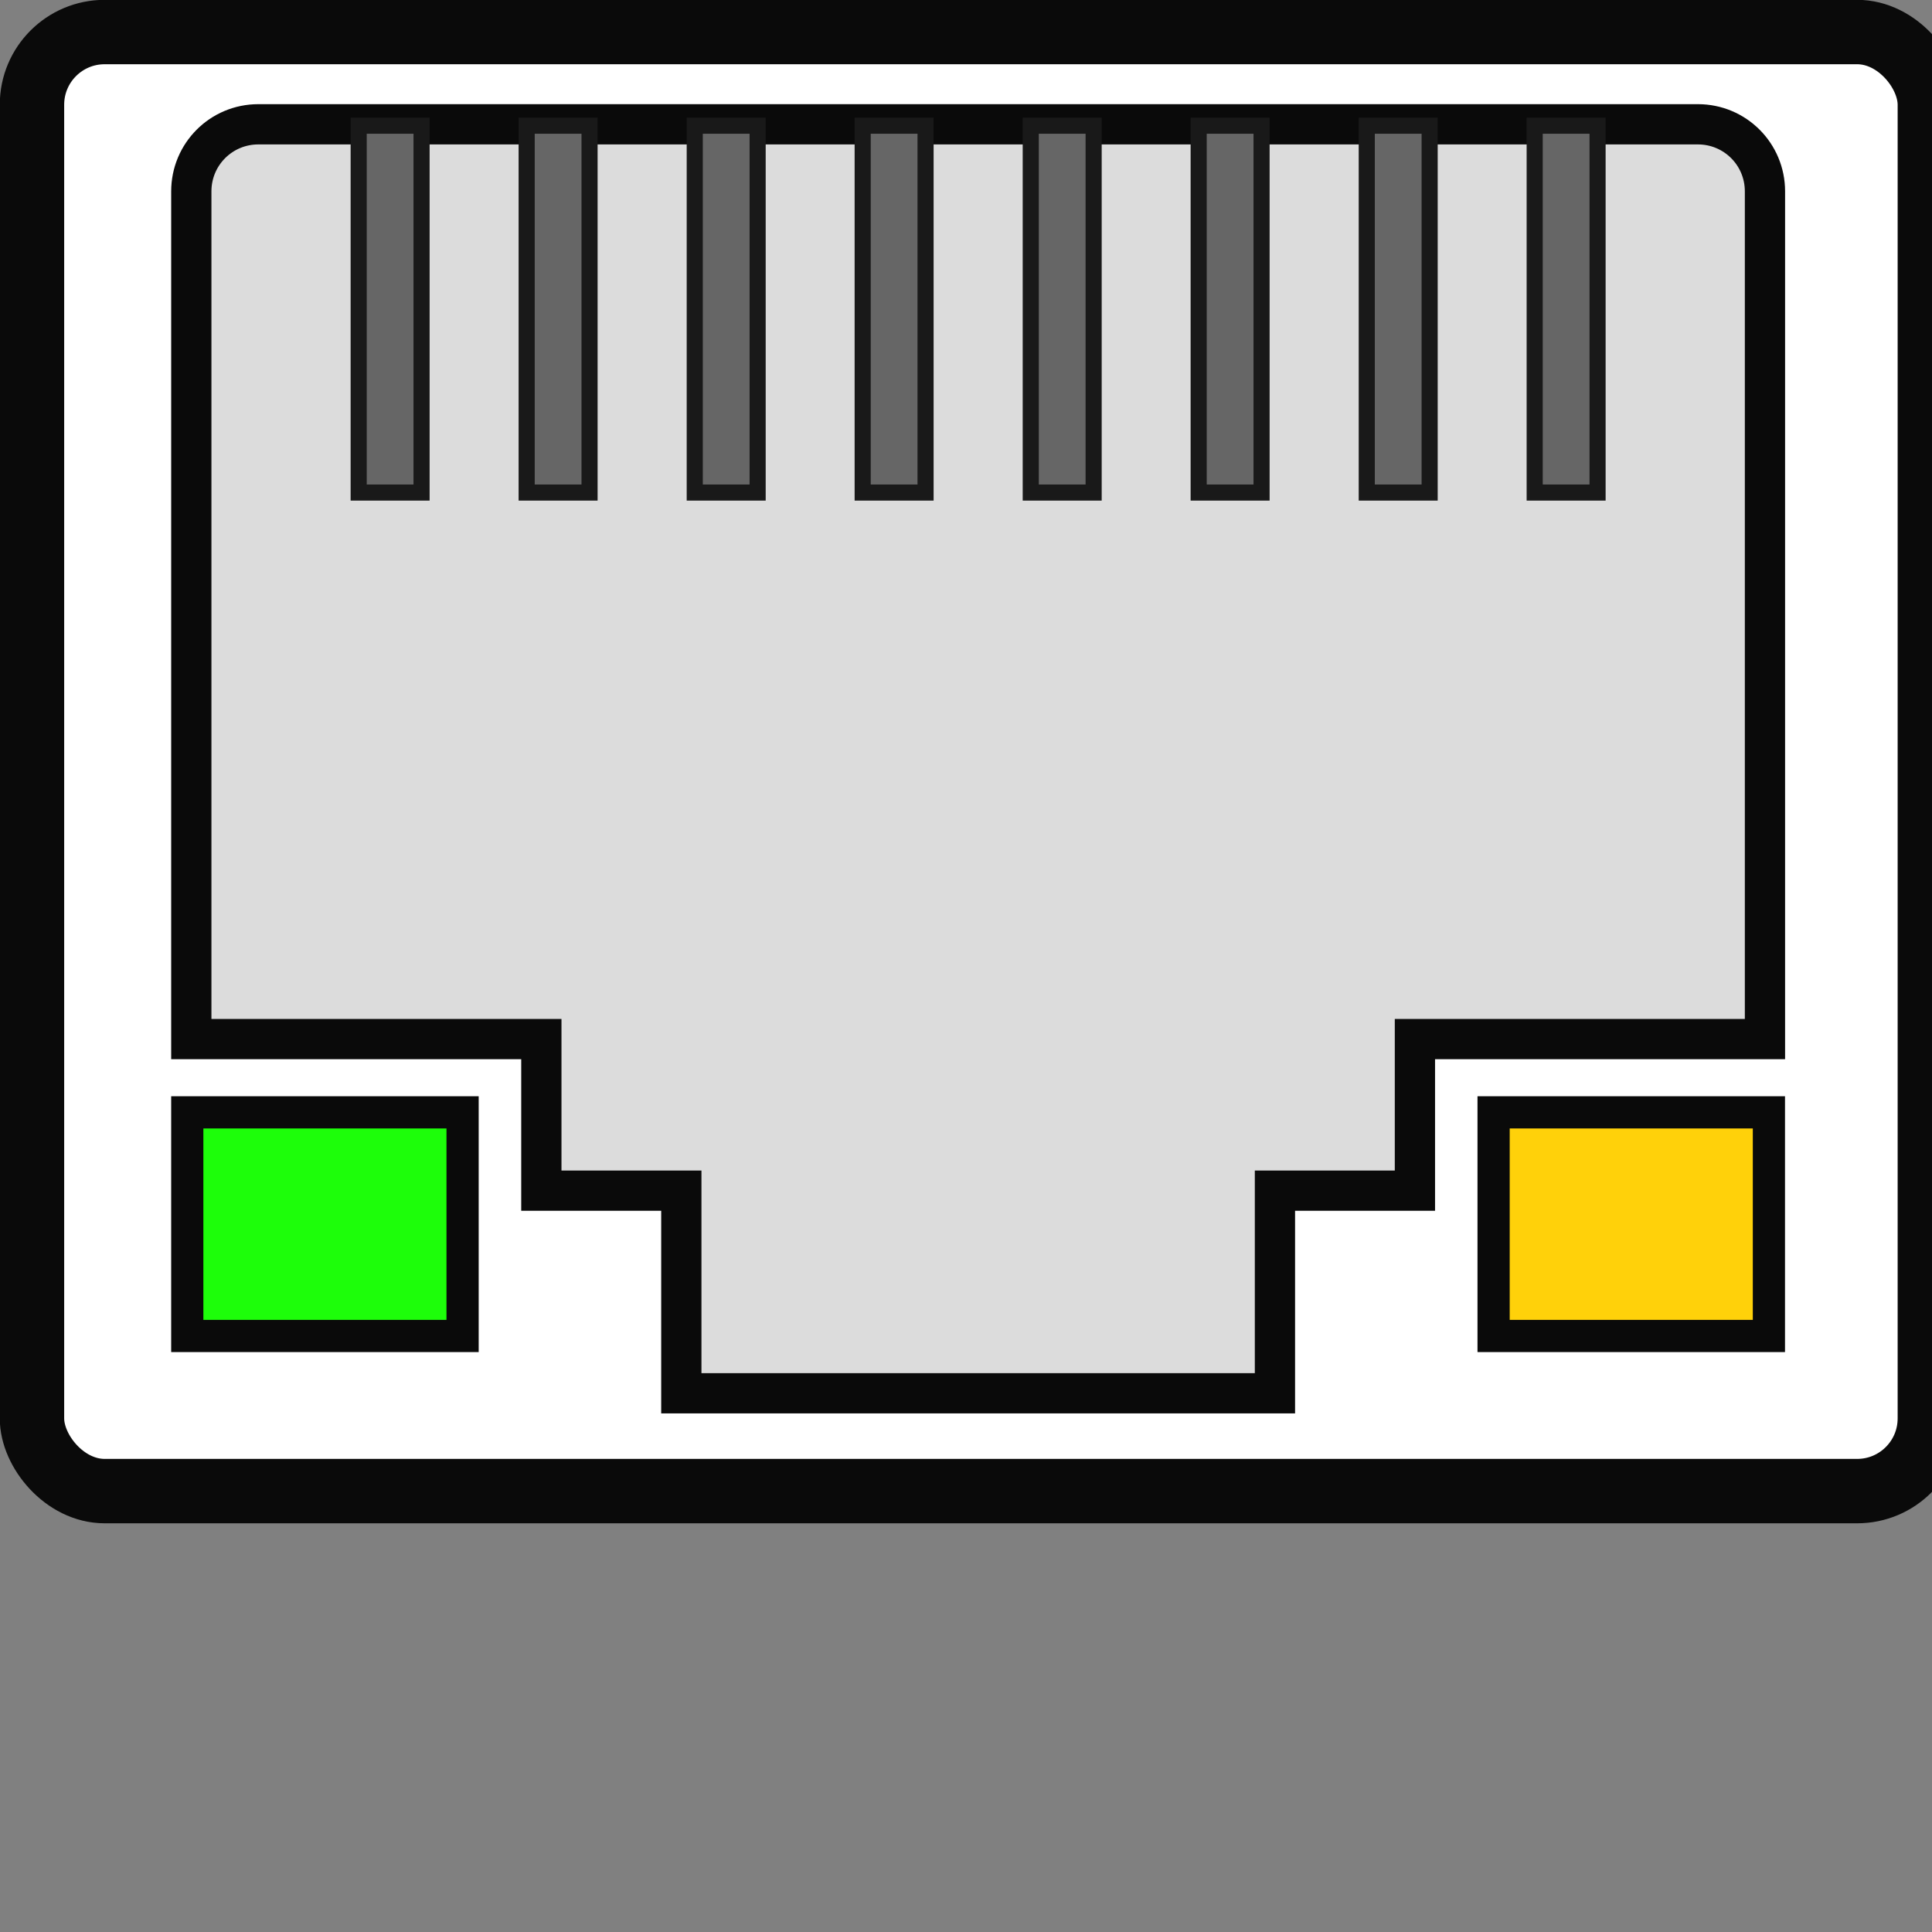 <?xml version="1.0" encoding="UTF-8"?>
<svg  viewBox="0 0 120 120" xmlns="http://www.w3.org/2000/svg">
<rect x="0" y="0" width="120" height="120" fill="#808080" stroke="none"/>
<g id="layer1" transform="translate(-314.07 -485.06)">
<g id="g1" transform="translate(256.16 417.12)">
<rect id="r1" style="stroke:#0a0a0a;stroke-linecap:square;stroke-width:4;fill:#ffffff" rx="4.514" ry="4.514" height="90.625" width="117.88" y="69.93" x="59.896"/>
<g id="g2"> <g id="g3">
    <path id="rect3787"
     d="m73.958 75.66h89.41c2.308 0 4.167 1.858 4.167 4.167l0 52.653h-21.742v9.414h-8.694l0 12.586h-36.871l-0-12.586h-8.694v-9.414h-21.742l-0-52.653c-0-2.308 1.858-4.167 4.167-4.167z"
     style="stroke:#0a0a0a;stroke-linecap:square;stroke-width:2.5;fill:#dcdcdc"/>
    <g id="g4" transform="translate(-0.368)" style="stroke:#191919;stroke-linecap:square;fill:#666666">
   <rect id="r2" height="22.786" width="3.906" y="75.747" x="80.556"/>
   <rect id="r3" height="22.786" width="3.906" y="75.747" x="153.6" />
   <rect id="r4" height="22.786" width="3.906" y="75.747" x="132.73"/>
   <rect id="r5" height="22.786" width="3.906" y="75.747" x="122.3"/>
   <rect id="r6" height="22.786" width="3.906" y="75.747" x="111.86"/>
   <rect id="r7" height="22.786" width="3.906" y="75.747" x="101.43"/>
   <rect id="r8" height="22.786" width="3.906" y="75.747" x="90.99"/>
   <rect id="r9" height="22.786" width="3.906" y="75.747" x="143.17"/>
    </g>
  </g>
  <rect id="r10" style="stroke:#0a0a0a;stroke-linecap:square;stroke-width:2;fill:#1dfe0a" height="13.89" width="17.1" y="137.03" x="69.542"/>
  <rect id="r11" style="stroke:#0a0a0a;stroke-linecap:square;stroke-width:2;fill:#ffd10a" height="13.89" width="17.1" y="137.03" x="150.68"/>
   </g>
 </g>
</g>
</svg>
